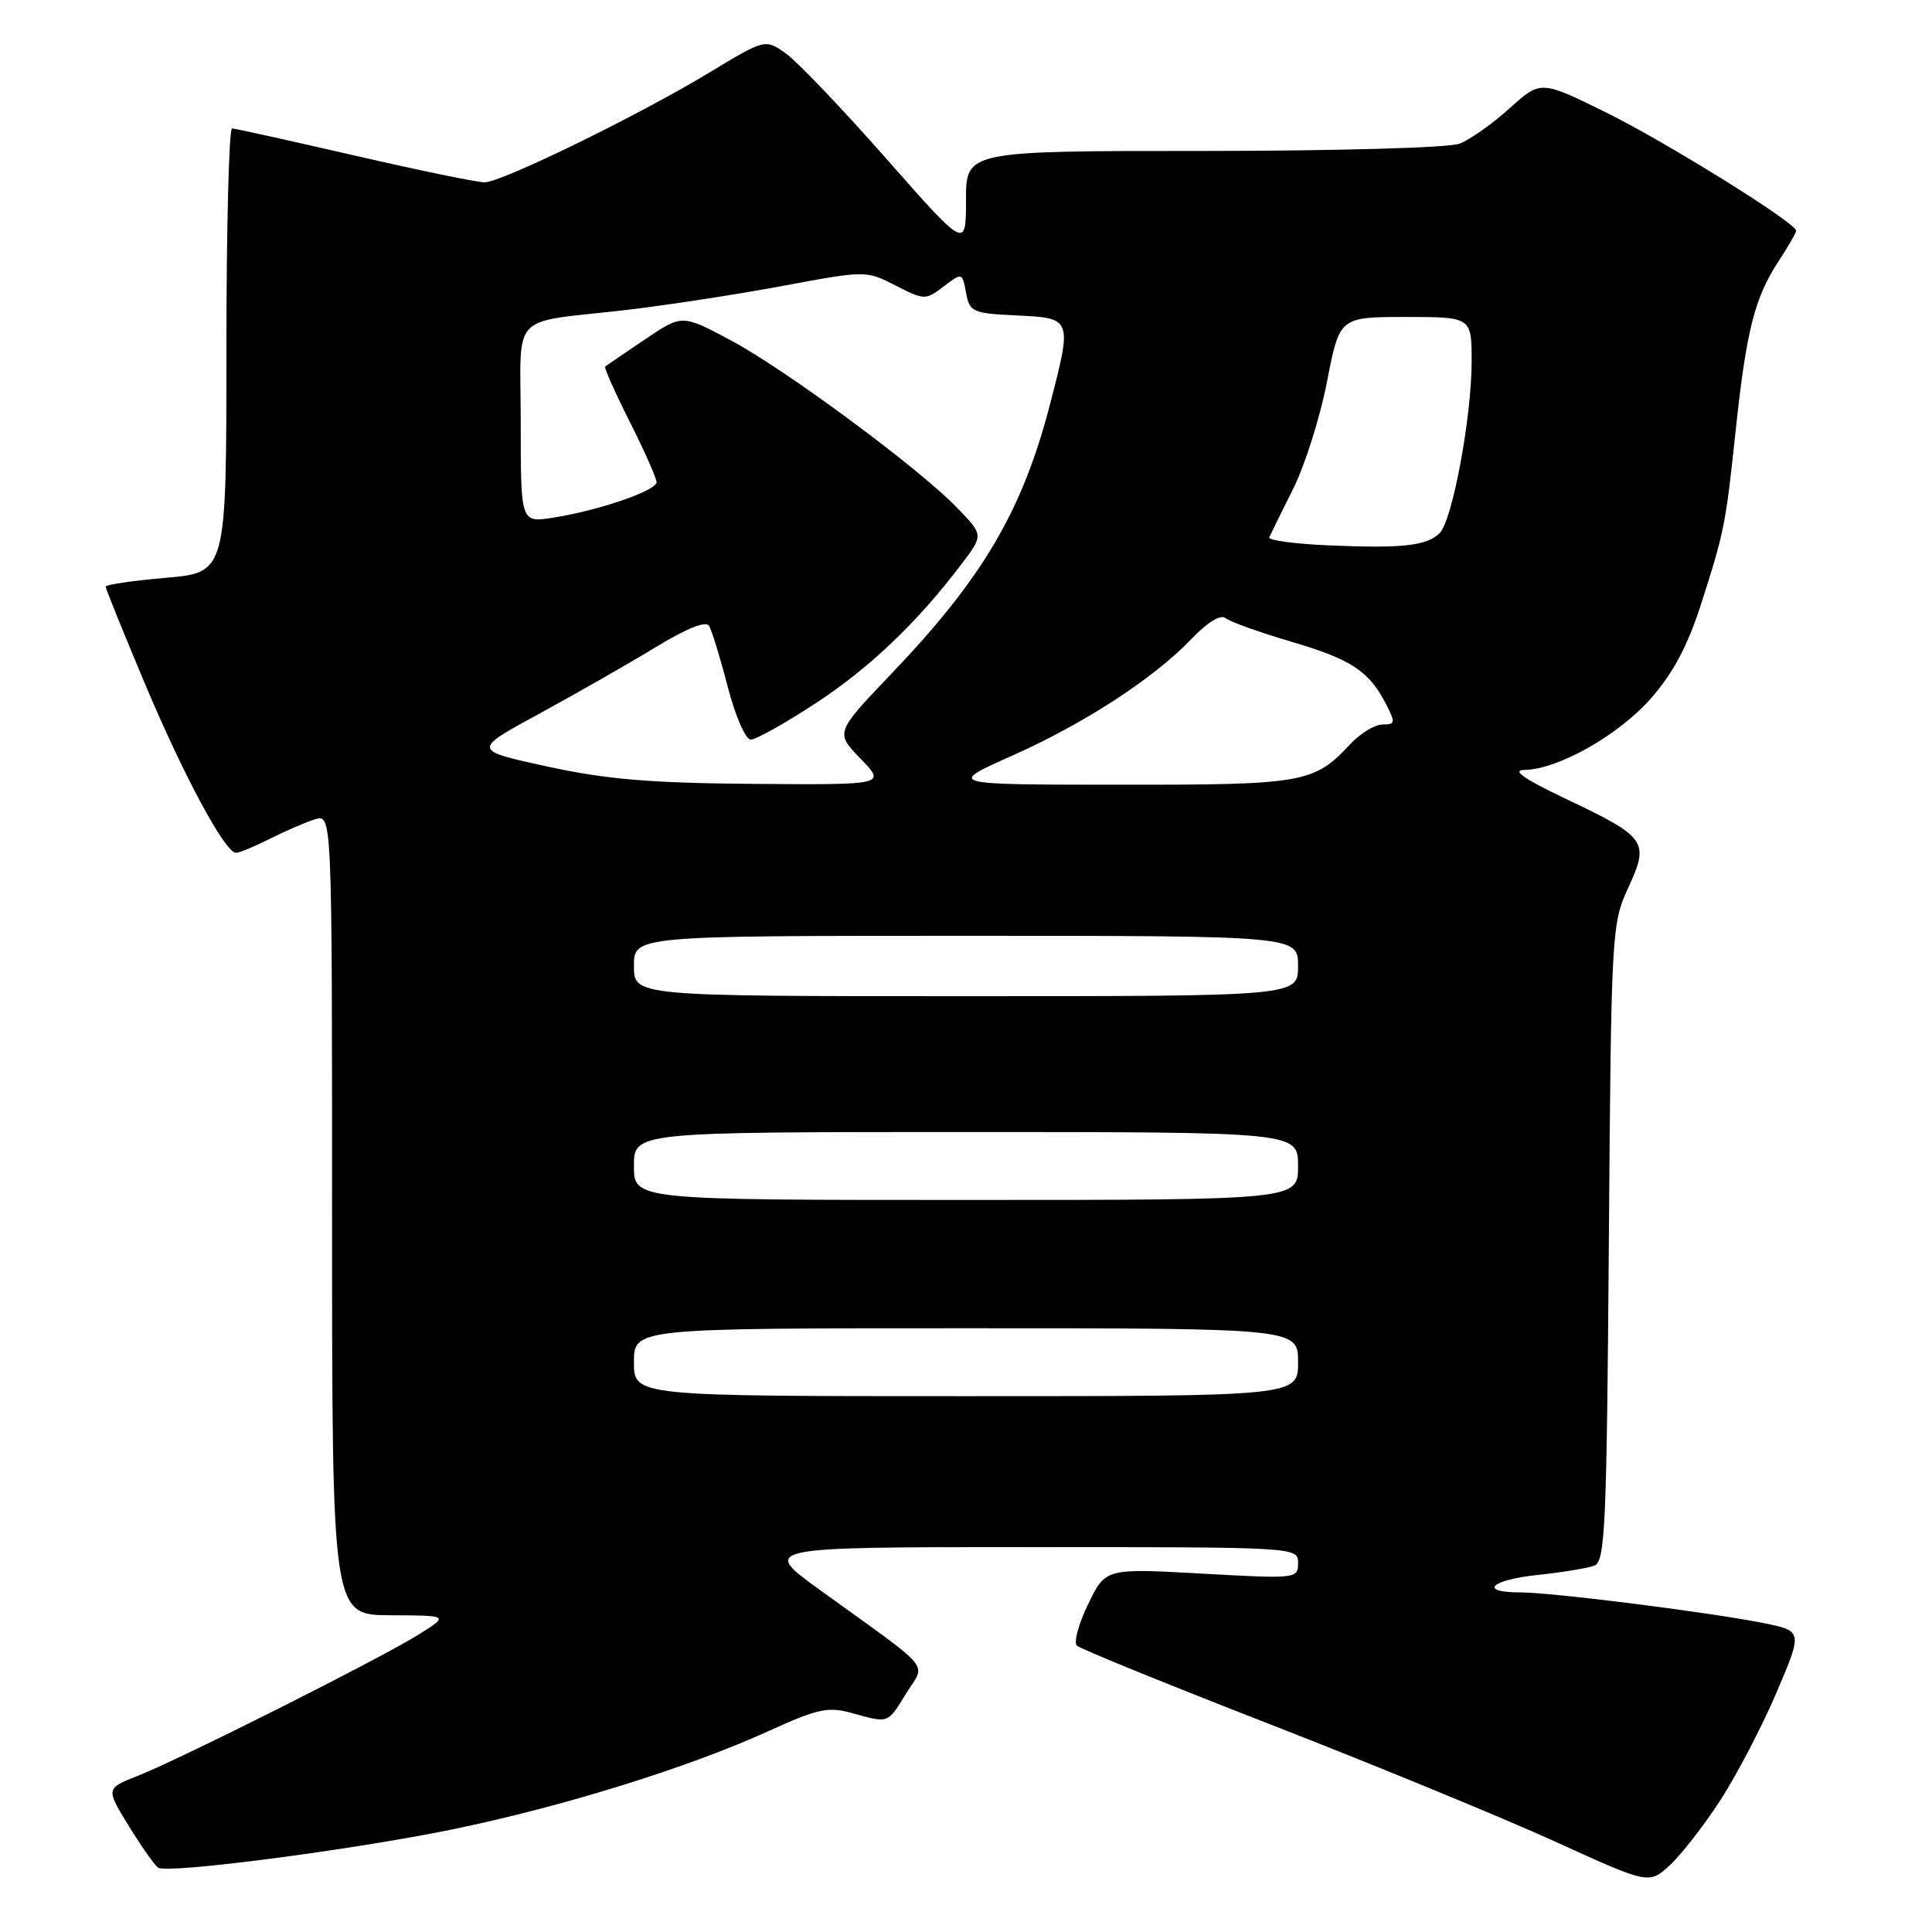 <?xml version="1.0" encoding="UTF-8" standalone="no"?>
<!DOCTYPE svg PUBLIC "-//W3C//DTD SVG 1.1//EN" "http://www.w3.org/Graphics/SVG/1.1/DTD/svg11.dtd" >
<svg xmlns="http://www.w3.org/2000/svg" xmlns:xlink="http://www.w3.org/1999/xlink" version="1.1" viewBox="0 0 256 256">
 <g >
 <path fill="currentColor"
d=" M 227.95 238.55 C 230.11 235.22 233.46 228.81 235.38 224.31 C 238.87 216.12 238.87 216.12 233.69 215.07 C 226.57 213.64 205.66 211.00 201.45 211.00 C 195.82 211.00 197.53 209.33 203.83 208.68 C 207.04 208.34 210.39 207.79 211.27 207.45 C 212.69 206.91 212.90 202.21 213.18 164.67 C 213.49 123.35 213.55 122.40 215.76 117.61 C 218.58 111.49 218.19 110.94 207.50 105.86 C 201.91 103.20 200.25 102.04 202.00 102.02 C 206.45 101.95 214.45 97.43 218.73 92.57 C 221.67 89.23 223.61 85.60 225.36 80.17 C 228.49 70.42 228.65 69.62 229.99 57.00 C 231.38 43.94 232.49 39.51 235.57 34.77 C 236.91 32.72 238.00 30.84 238.00 30.58 C 238.00 29.55 220.88 18.89 212.83 14.91 C 204.15 10.63 204.15 10.63 200.02 14.36 C 197.75 16.41 194.76 18.52 193.38 19.04 C 191.98 19.58 176.99 20.00 159.43 20.00 C 128.00 20.00 128.00 20.00 128.00 26.50 C 128.00 33.01 128.00 33.01 117.45 21.04 C 111.65 14.45 105.66 8.18 104.15 7.10 C 101.39 5.14 101.39 5.14 93.95 9.64 C 84.60 15.29 66.53 24.12 64.23 24.16 C 63.28 24.17 55.53 22.58 47.00 20.61 C 38.47 18.65 31.16 17.03 30.75 17.02 C 30.34 17.01 30.00 30.24 30.00 46.43 C 30.00 75.86 30.00 75.86 22.00 76.56 C 17.60 76.94 14.00 77.47 14.00 77.73 C 14.00 78.00 16.30 83.67 19.10 90.35 C 24.30 102.73 29.82 113.00 31.27 113.00 C 31.72 113.00 33.75 112.16 35.79 111.13 C 37.83 110.10 40.51 108.94 41.75 108.56 C 44.00 107.87 44.00 107.87 44.00 160.93 C 44.00 214.00 44.00 214.00 51.75 214.03 C 59.50 214.06 59.50 214.06 55.50 216.57 C 50.50 219.71 23.96 233.06 18.25 235.31 C 14.01 236.98 14.01 236.98 17.08 241.98 C 18.78 244.73 20.52 247.20 20.96 247.48 C 22.30 248.30 46.61 245.14 59.96 242.40 C 74.51 239.41 91.20 234.22 101.83 229.38 C 108.38 226.40 109.72 226.11 112.89 226.99 C 117.81 228.35 117.56 228.45 120.09 224.36 C 122.66 220.19 123.96 221.74 108.74 210.75 C 100.77 205.00 100.77 205.00 136.39 205.00 C 171.96 205.00 172.00 205.00 172.00 207.11 C 172.00 209.19 171.78 209.21 159.25 208.51 C 146.49 207.80 146.49 207.80 144.19 212.55 C 142.92 215.15 142.25 217.63 142.69 218.06 C 143.14 218.48 154.75 223.21 168.50 228.56 C 182.25 233.92 199.12 240.86 206.00 243.99 C 218.50 249.69 218.50 249.69 221.26 247.15 C 222.78 245.75 225.79 241.88 227.95 238.55 Z  M 84.00 180.50 C 84.00 176.00 84.00 176.00 128.00 176.00 C 172.00 176.00 172.00 176.00 172.00 180.50 C 172.00 185.00 172.00 185.00 128.00 185.00 C 84.00 185.00 84.00 185.00 84.00 180.50 Z  M 84.00 154.50 C 84.00 150.00 84.00 150.00 128.00 150.00 C 172.00 150.00 172.00 150.00 172.00 154.50 C 172.00 159.00 172.00 159.00 128.00 159.00 C 84.00 159.00 84.00 159.00 84.00 154.50 Z  M 84.00 128.00 C 84.00 124.00 84.00 124.00 128.00 124.00 C 172.00 124.00 172.00 124.00 172.00 128.00 C 172.00 132.00 172.00 132.00 128.00 132.00 C 84.00 132.00 84.00 132.00 84.00 128.00 Z  M 72.53 101.57 C 62.56 99.40 62.56 99.40 71.53 94.53 C 76.46 91.84 83.38 87.89 86.89 85.75 C 90.95 83.27 93.53 82.24 93.95 82.92 C 94.31 83.51 95.43 87.14 96.43 91.00 C 97.46 94.96 98.79 98.00 99.49 98.00 C 100.18 98.00 104.06 95.82 108.12 93.16 C 115.29 88.45 121.56 82.47 127.43 74.71 C 130.31 70.91 130.31 70.91 126.90 67.36 C 121.90 62.14 104.18 49.02 96.79 45.07 C 90.37 41.65 90.37 41.65 85.44 44.99 C 82.72 46.82 80.36 48.43 80.19 48.56 C 80.01 48.69 81.48 51.98 83.44 55.87 C 85.40 59.77 87.00 63.38 87.00 63.89 C 87.00 65.02 79.23 67.68 73.25 68.60 C 69.00 69.26 69.00 69.26 69.00 56.15 C 69.00 41.02 67.25 42.90 83.00 41.07 C 88.22 40.46 97.51 39.04 103.62 37.90 C 114.75 35.83 114.75 35.83 118.66 37.83 C 122.49 39.78 122.63 39.79 125.04 37.96 C 127.50 36.09 127.50 36.09 128.01 38.80 C 128.48 41.35 128.86 41.52 134.76 41.80 C 142.07 42.15 142.09 42.18 139.12 53.62 C 135.46 67.71 130.21 76.61 118.14 89.25 C 110.67 97.07 110.67 97.07 114.03 100.53 C 117.39 104.00 117.39 104.00 99.95 103.87 C 86.15 103.76 80.41 103.28 72.53 101.57 Z  M 134.03 100.17 C 143.70 95.87 152.88 89.89 157.92 84.62 C 160.09 82.37 161.75 81.37 162.42 81.92 C 163.02 82.40 166.88 83.78 171.00 85.00 C 179.02 87.35 181.38 88.89 183.63 93.25 C 184.93 95.77 184.90 96.00 183.20 96.00 C 182.18 96.00 180.26 97.17 178.92 98.60 C 174.09 103.77 172.80 104.00 148.30 103.98 C 125.50 103.97 125.50 103.97 134.03 100.17 Z  M 176.18 72.27 C 171.60 72.08 168.00 71.59 168.18 71.20 C 168.36 70.80 169.78 67.92 171.34 64.79 C 172.91 61.66 174.93 55.26 175.84 50.56 C 177.50 42.01 177.50 42.01 186.25 42.00 C 195.00 42.00 195.00 42.00 195.00 47.91 C 195.00 55.28 192.44 69.00 190.76 70.64 C 189.03 72.33 185.88 72.68 176.18 72.27 Z "/>
</g>
</svg>